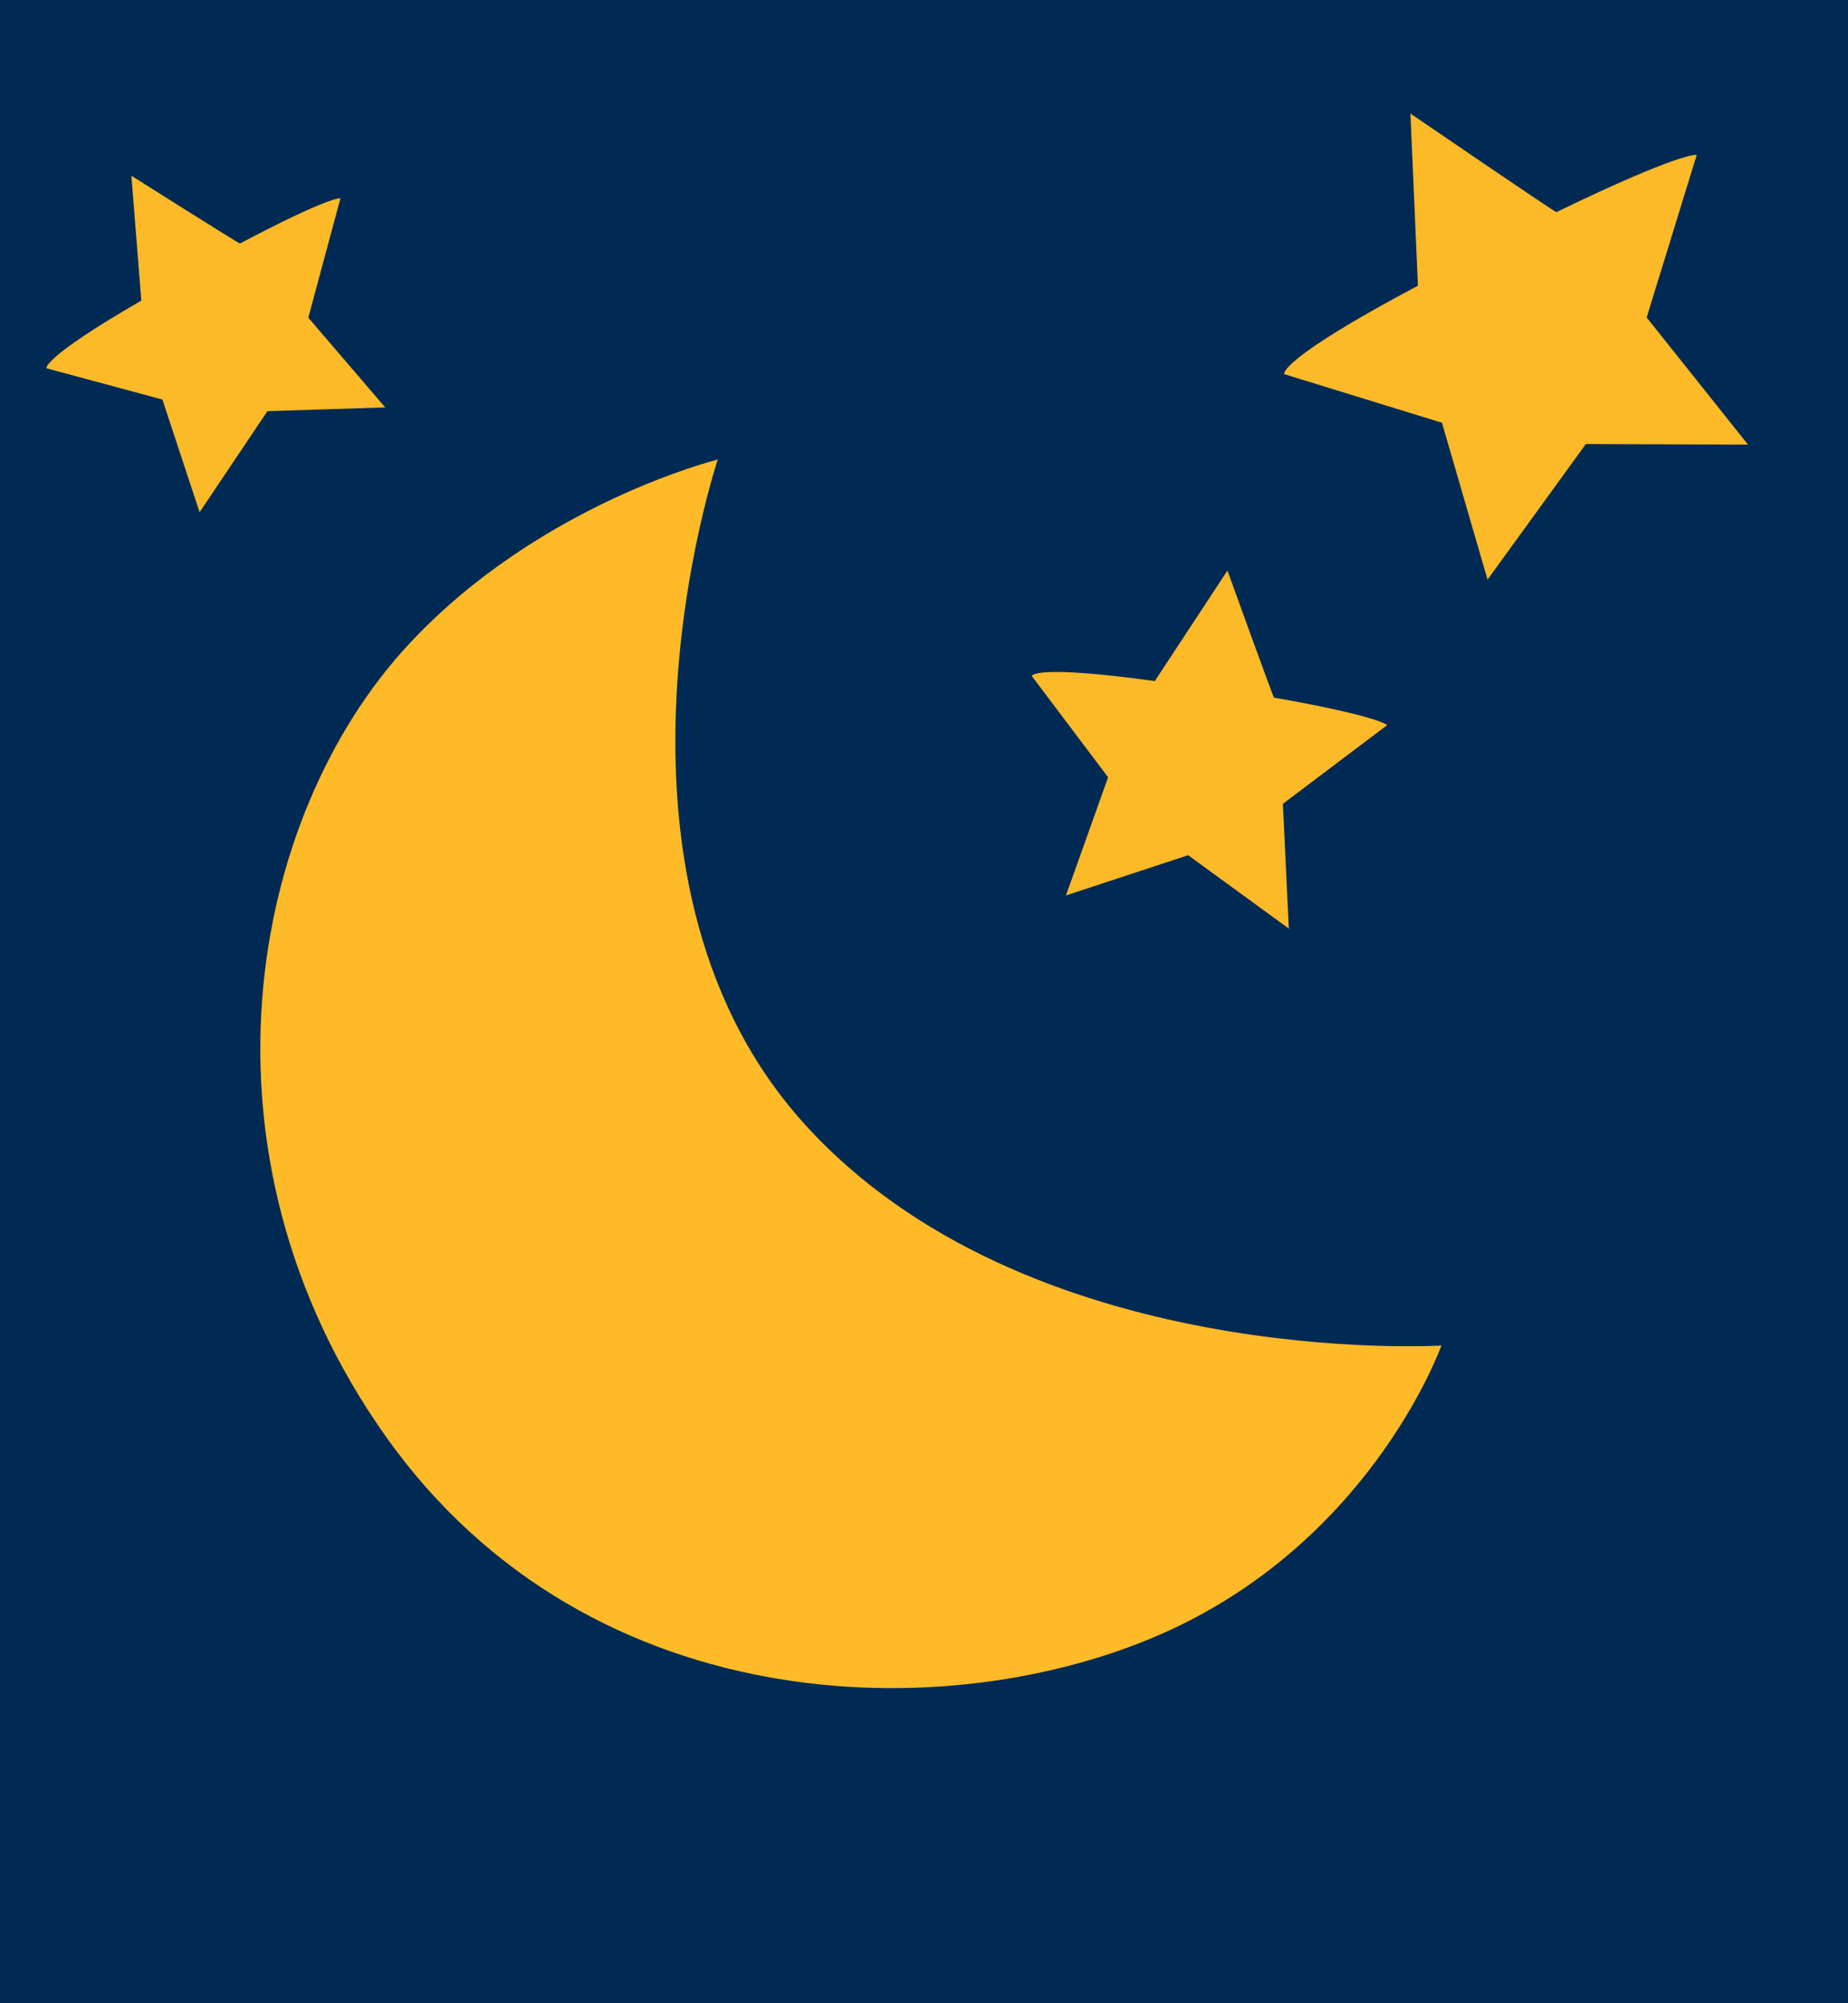 <?xml version="1.0" encoding="UTF-8" standalone="no"?>
<!-- Created with Inkscape (http://www.inkscape.org/) -->

<svg
   width="120"
   height="130"
   viewBox="0 0 31.75 34.396"
   version="1.1"
   id="svg5"
   xml:space="preserve"
   xmlns="http://www.w3.org/2000/svg"
   xmlns:svg="http://www.w3.org/2000/svg"><defs
     id="defs2" /><g
     id="layer1"
     style="display:inline"><path
       id="rect3330"
       style="display:inline;fill:#002a53;stroke-width:2.511;stroke-linecap:square;stroke-miterlimit:2;stop-color:#000000"
       d="M 3.0769232e-7,0 H 31.75 V 34.396 H 3.0769232e-7 Z" /></g><g
     id="layer2"
     style="display:inline"
     transform="matrix(-1,0,0,1,30.83,0)"><path
       style="display:inline;fill:#fcb928;fill-opacity:1;stroke-width:3.175;stroke-linecap:round"
       d="M 6.598,1.949 6.469,4.905 c 2.422,1.286 2.298,1.519 2.298,1.519 L 6.056,7.259 5.273,9.952 3.584,7.624 0.798,7.634 2.539,5.451 1.679,2.66 c 0,0 0.233,-0.071 2.411,0.982 0.018,0.009 2.507,-1.692 2.507,-1.692 z"
       id="path1-3" /><path
       style="display:inline;fill:#fcb928;fill-opacity:1;stroke-width:3.175;stroke-linecap:round"
       d="m 9.741,9.796 1.249,1.898 c 2.086,-0.289 2.114,-0.088 2.114,-0.088 l -1.312,1.74 0.724,2.029 -2.099,-0.691 -1.73,1.26 0.102,-2.142 -1.791,-1.351 c 0,0 0.113,-0.149 1.943,-0.473 0.015,-0.003 0.8,-2.181 0.8,-2.181 z"
       id="path1-3-6" /><path
       style="display:inline;fill:#fcb928;fill-opacity:1;stroke-width:3.175;stroke-linecap:round"
       d="M 28.573,3.018 28.402,5.161 c 1.725,0.997 1.629,1.163 1.629,1.163 l -1.991,0.536 -0.639,1.935 -1.165,-1.735 -2.024,-0.065 1.321,-1.54 -0.552,-2.05 c 0,0 0.171,-0.045 1.726,0.776 0.013,0.007 1.865,-1.163 1.865,-1.163 z"
       id="path1" /><path
       style="fill:#feba27;fill-opacity:1;stroke-width:3.175;stroke-linecap:round"
       d="m 18.498,7.89 c 0,0 2.376,7.079 -1.451,11.366 -3.826,4.287 -10.981,3.847 -10.981,3.847 0,0 1.128,3.186 4.531,4.824 3.65,1.756 10.066,1.742 13.615,-3.277 C 27.634,19.811 26.56,14.024 23.809,11.064 21.563,8.646 18.498,7.89 18.498,7.89 Z"
       id="path2" /></g></svg>
